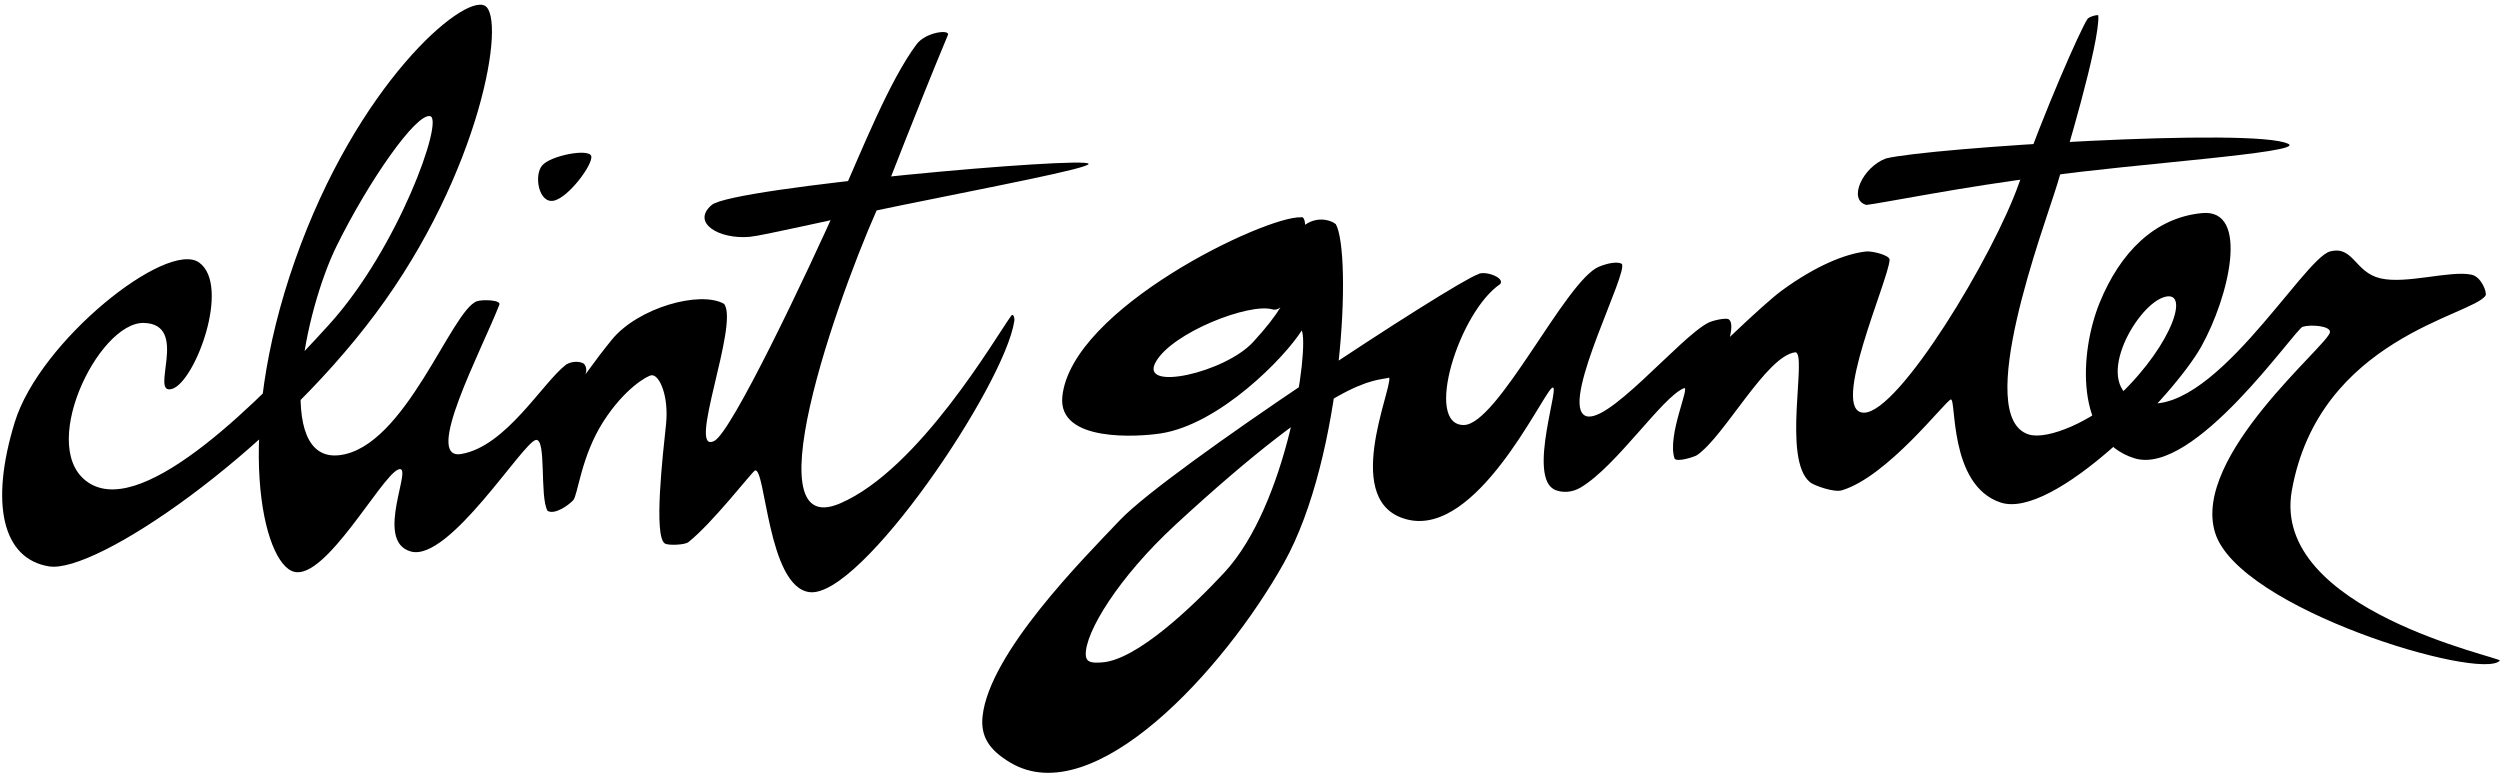 <svg width="490" height="152" xmlns="http://www.w3.org/2000/svg">
  <g fill="#000" fill-rule="evenodd">
    <path d="M369.64 31.059c-4.562 1.68-7.527 8.135-3.83 9.109 2.97-.33 19.045-3.602 35.247-5.619 15.965-2.347 50.855-4.627 47.46-6.346-6.53-3.304-70.626.772-78.877 2.856z" fill-rule="nonzero"/>
    <path d="M254.63 45.116c-2.932 9.65 1.436 10.544-9.03 21.934-5.5 5.986-22.318 9.777-19.097 3.94 3.21-5.817 18.396-11.674 22.892-10.353 4.497 1.321 8.187-19.012 5.57-18.042-6.926-.294-45.036 17.874-46.75 35.162-.893 9.013 14.963 7.853 19.253 7.2 11.553-1.761 24.325-14.857 27.677-20.191 1.473 3.51-2.795 34.115-15.188 47.462-6.14 6.612-17.172 17.172-23.987 17.603-1.777.113-3.07.117-3.155-1.428-.237-4.377 6.434-15.28 17.573-25.553 32.021-29.531 38.908-28.053 41.907-28.826.543 2.413-9.643 24.808 3.747 27.85 13.39 3.043 25.826-23.715 28.059-25.77 2.232-2.055-5.079 17.716.813 19.963 1.232.47 3.067.577 4.93-.537 7.053-4.215 15.937-17.694 20.194-19.444 1.341-.552-3.298 9.175-1.85 13.724.29.908 3.956-.286 4.397-.586 5.418-3.673 13.615-19.527 19.316-20.181 2.373.226-2.673 20.994 2.875 25.481.828.67 4.703 2.03 6.198 1.585 8.963-2.666 20.215-17.403 21.368-17.81 1.153-.408-.48 16.812 9.78 20.194 10.261 3.382 33.872-20.801 39.33-30.573 5.457-9.771 9.524-27.042.17-26.157-9.355.886-16.093 7.78-20.084 17.551-3.99 9.772-4.916 26.87 6.809 30.506 11.725 3.636 31.433-25.29 32.979-25.773 1.546-.483 5.487-.193 5.348 1.06-.28 2.509-27.122 24.284-22.525 39.28 4.597 14.997 52.165 29.137 55.821 25.095.562-.62-44.958-9.85-40.772-33.34 5.325-29.887 35.49-34.275 37.972-38.224.323-.514-.778-3.678-2.774-4.085-4.24-.865-12.73 1.894-17.806.728-5.076-1.166-5.311-6.471-9.896-5.28-5.33 1.384-23.69 33.831-37.476 29.412-9.3-2.98-.851-18.323 4.678-20.37 5.53-2.047 2.126 8.897-8.334 18.954-5.365 5.158-14.154 9.033-17.912 7.883-11.084-3.392 2.99-40.626 5.522-48.909 1.45-4.75 8.43-27.913 8.097-33.206-.016-.264-1.819.22-2.113.655-1.416 2.104-8.547 18.282-13.461 32.29C390.78 50 372.22 80.885 365.342 80.885s4.85-26.035 5.02-29.968c.04-.9-3.417-1.759-4.647-1.622-4.017.448-9.8 2.773-16.457 7.633-1.762 1.286-5.16 4.318-10.195 9.096.44-1.876.362-3.022-.232-3.437-.509-.357-3.035.201-3.912.624-5.578 2.691-20.654 21.208-24.51 18.084-4.154-3.367 8.884-28.12 7.45-29.592-.819-.445-2.546-.207-4.443.563-6.519 2.645-19.856 31.038-26.528 31.038-7.845 0-.934-22.174 7.173-27.641.932-1.323-3.23-2.696-4.38-1.898-5.02 1.75-60.533 38.058-70.131 48.138-7.235 7.598-25.614 26.062-26.964 38.464-.441 4.052 1.373 6.67 5.41 9.087 16.395 9.818 41.986-18.234 53.663-39.136 11.678-20.901 13.331-60.74 10.16-66.39-1.024-.84-4.385-1.94-7.188 1.19z" fill-rule="nonzero"/>
    <path d="M139.486 40.179c-4.077 3.503 1.48 6.777 7.451 6.238 2.6-.235 15.486-3.274 29.319-6.099 17.941-3.663 37.384-7.361 37.105-8.213-.494-1.508-69.798 4.57-73.875 8.074zM106.254 32.44c-1.644 1.961-.653 7.467 2.259 6.9 2.912-.568 7.854-7.267 7.36-8.775-.493-1.508-7.974-.085-9.619 1.876z"/>
    <path d="M33.707 76.23c4.534-1.322 11.582-20.27 5.325-24.771-6.256-4.502-31.225 15.29-36.14 31.296-4.915 16.006-2.396 26.79 6.726 28.257 9.122 1.467 43.332-21.817 63.993-49.54C94.273 33.75 99.293 3.416 95.022 1.119c-4.27-2.297-25.057 15.416-37.197 49.9-12.14 34.483-6.332 59.546-.15 61.059 6.18 1.513 16.924-18.515 20.328-20.034 3.405-1.518-4.937 14.025 2.546 16.055 7.484 2.03 21.922-21.412 24.482-21.869 2.13-.38.699 11.117 2.287 13.894 1.379.832 4.093-1.062 5.028-2.077.935-1.016 1.536-8.612 5.929-15.45 4.118-6.413 8.513-8.91 9.395-9.041 1.535-.23 3.465 4 2.87 9.634-.594 5.635-2.494 22.006-.211 23.344.711.418 3.914.271 4.588-.267 4.777-3.812 12.176-13.403 13.04-14.042 2.114-.9 2.485 22.765 10.688 23.834 10.062 1.312 38.29-40.568 40.162-53.148.093-.63-.227-1.542-.597-1.037-2.966 4.06-17.996 30.108-33.548 36.793-18.291 7.861 1.336-45.517 8.73-60.847.194-.402 6.446-16.703 12.401-30.962.477-1.142-4.337-.608-6.157 1.84-5.327 7.167-10.637 20.596-14.786 29.91-6.927 15.553-21.39 45.968-24.812 47.792-5.649 3.01 4.95-22.993 1.874-26.85-4.676-2.637-16.846.722-22.008 7.053-1.519 1.864-3.245 4.127-5.178 6.792.319-.76.235-1.456-.254-2.088-.714-.488-2.274-.6-3.49.138-4.631 3.517-11.745 16.042-20.58 17.541-7.548 1.282 4.016-20.354 7.472-29.26.375-.967-3.343-1.038-4.37-.691-5.02 1.693-14.042 28.68-26.979 30.183-12.937 1.504-6.803-28.326-.53-41.034 6.272-12.707 15.534-26.014 18.313-25.421 2.78.592-6.278 25.952-19.776 40.824-13.498 14.872-35.912 37.548-46.783 31.261-10.87-6.286 1.43-31.804 10.468-31.551 9.038.253.955 14.255 5.49 12.933z" fill-rule="nonzero"/>
  </g>
</svg>
